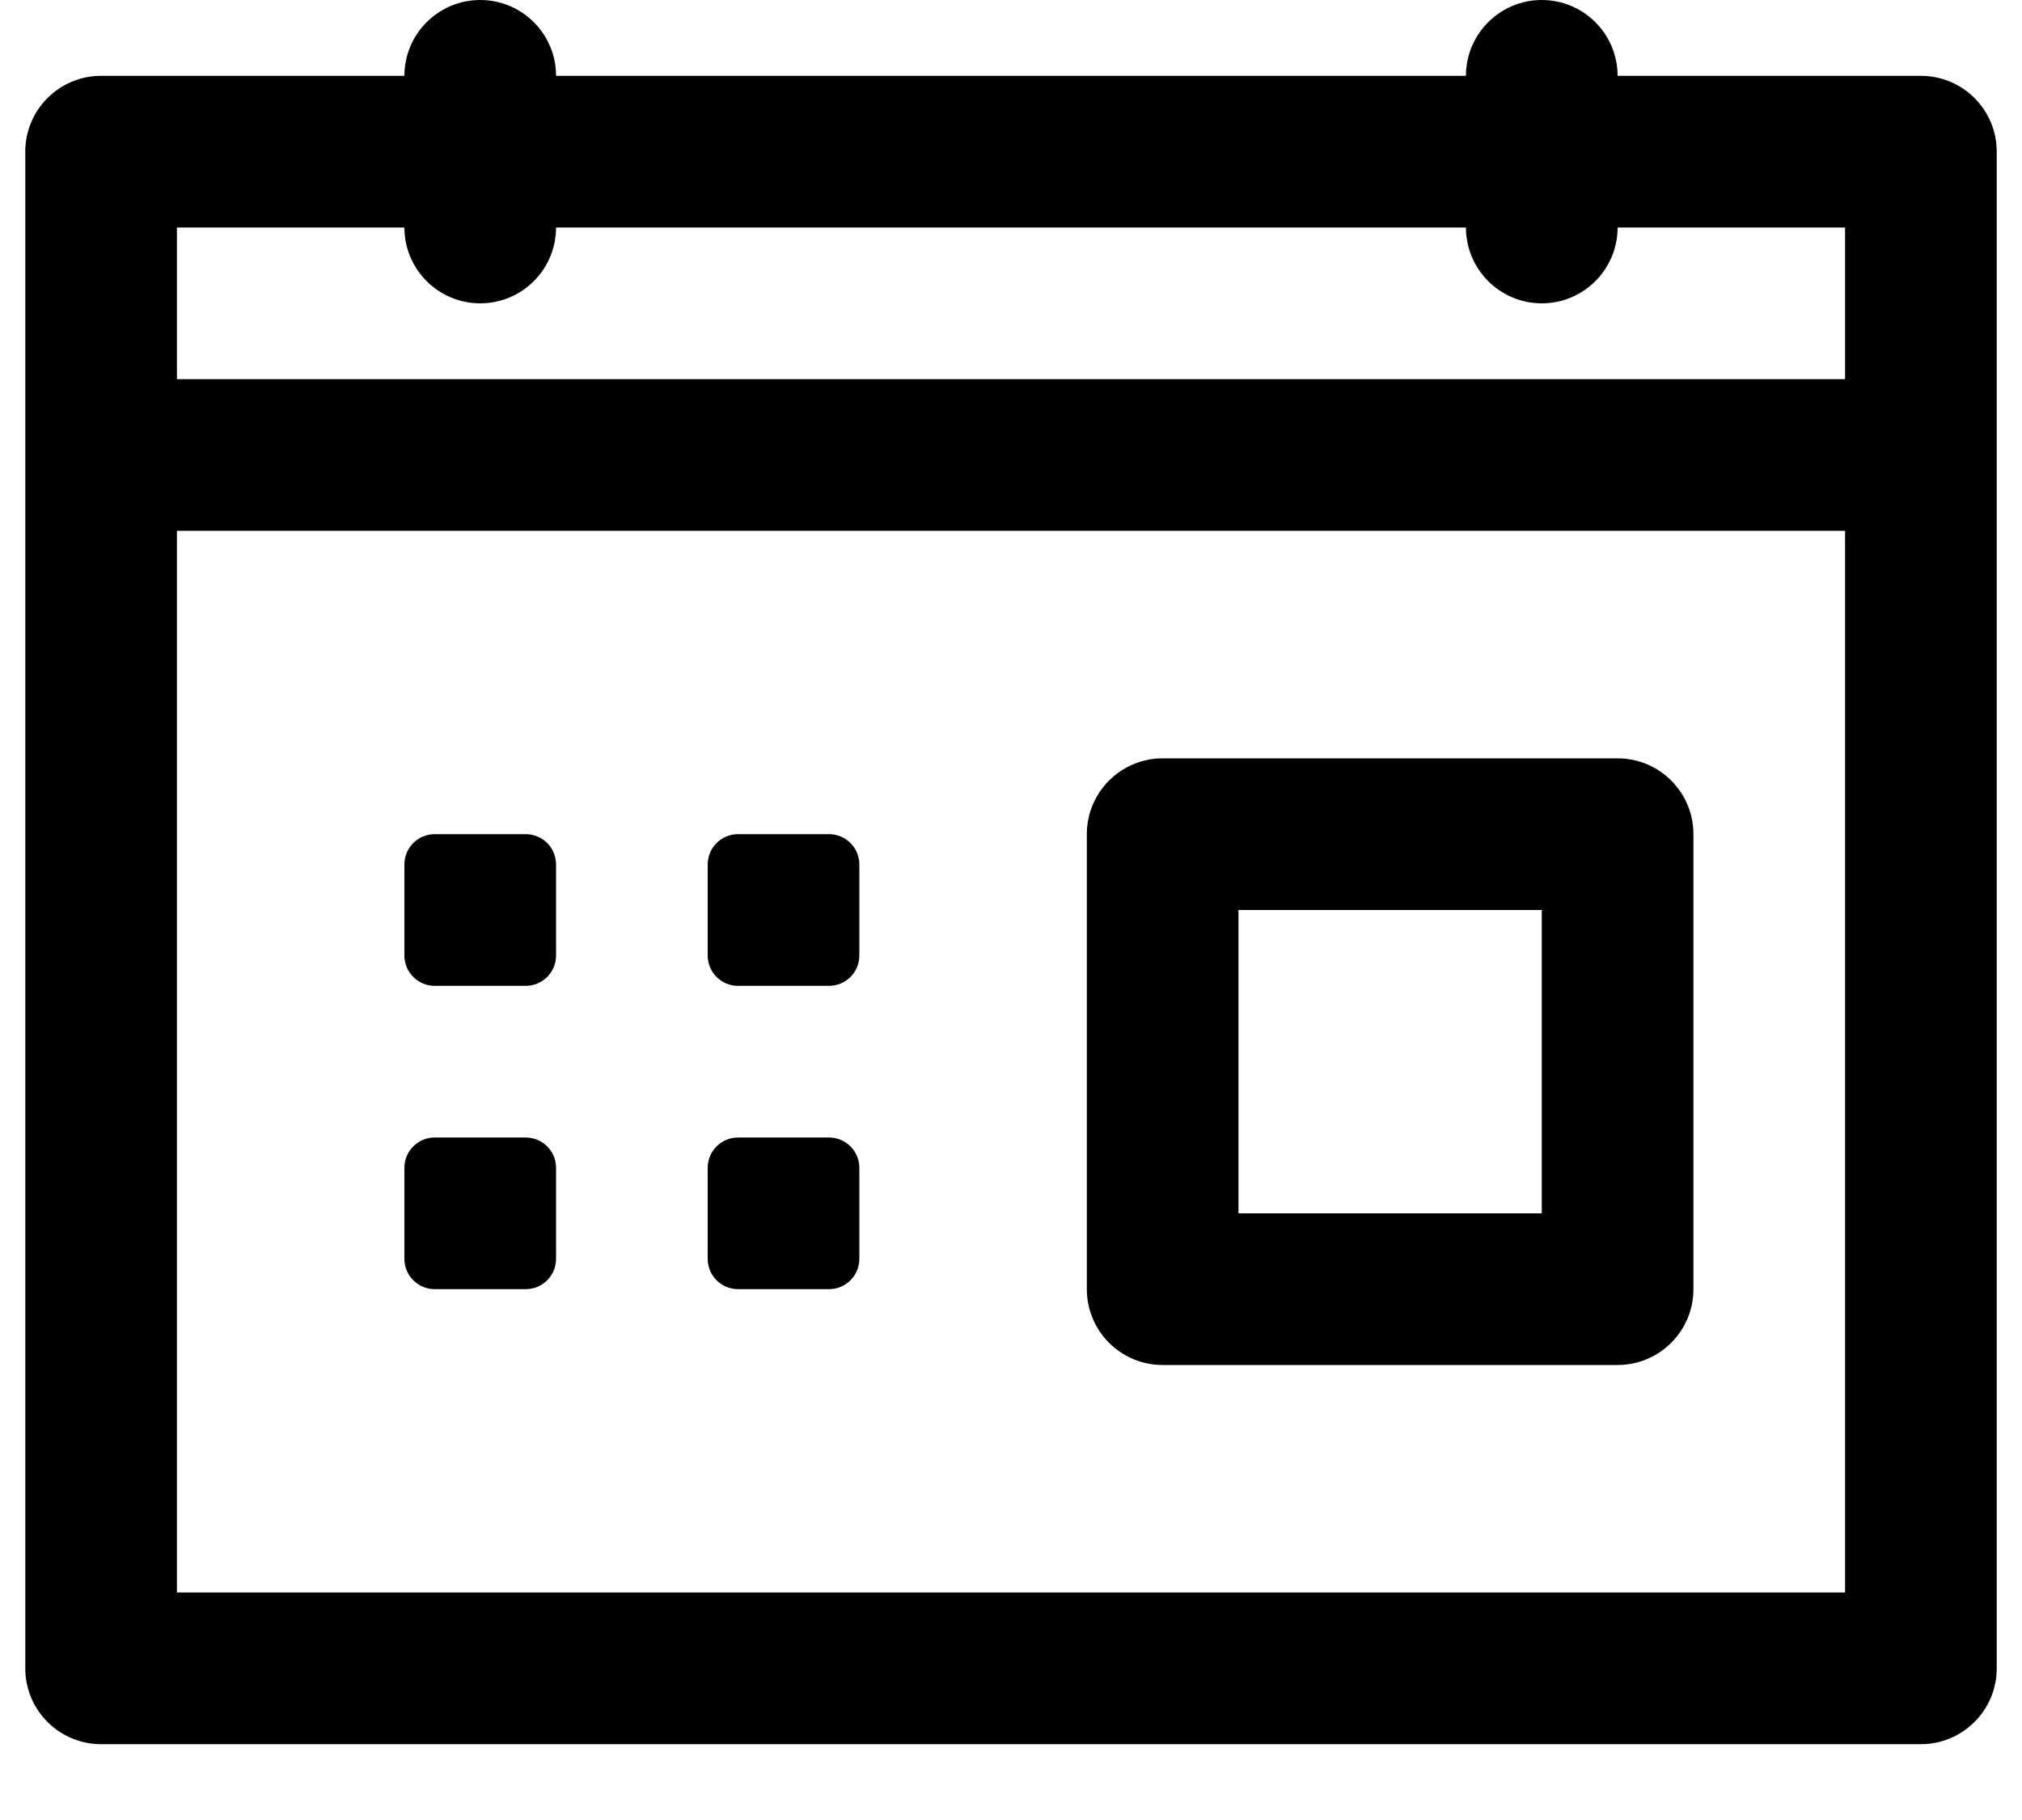 <svg width="20" height="18" viewBox="0 0 20 18" fill="none" xmlns="http://www.w3.org/2000/svg">
<path d="M4.75 0C4.336 0 4 0.336 4 0.75V0.75H1V0.75C0.586 0.75 0.25 1.086 0.25 1.5V1.5V4.5V5.25V16.5V16.5C0.25 16.914 0.586 17.25 1 17.25V17.25H19V17.25C19.414 17.25 19.75 16.914 19.75 16.5V16.5V4.5V3.75V1.5V1.5C19.75 1.086 19.414 0.75 19 0.75V0.75H16V0.75C16 0.336 15.664 0 15.25 0V0C14.836 0 14.5 0.336 14.5 0.75V0.75H5.5V0.75C5.5 0.336 5.164 0 4.75 0V0ZM1.75 2.25H4V2.25C4 2.664 4.336 3 4.75 3V3C5.164 3 5.5 2.664 5.5 2.25V2.25H14.5V2.25C14.5 2.664 14.836 3 15.25 3V3C15.664 3 16 2.664 16 2.25V2.25H18.25V3.75H1.75V2.25ZM1.75 5.25H18.25V15.75H1.75V5.25ZM11.5 7.5C11.086 7.5 10.75 7.836 10.75 8.25V8.25V12.75V12.75C10.75 13.164 11.086 13.5 11.5 13.5V13.5H16V13.5C16.414 13.5 16.75 13.164 16.75 12.75V12.75V8.25V8.25C16.75 7.836 16.414 7.5 16 7.5V7.5H11.5V7.5ZM4.3 8.25C4.134 8.25 4 8.384 4 8.55V9.45C4 9.616 4.134 9.75 4.3 9.75H5.2C5.366 9.75 5.5 9.616 5.5 9.45V8.55C5.5 8.384 5.366 8.25 5.2 8.25H4.3ZM7.3 8.25C7.134 8.25 7 8.384 7 8.55V9.45C7 9.616 7.134 9.75 7.3 9.75H8.2C8.366 9.75 8.5 9.616 8.5 9.45V8.55C8.5 8.384 8.366 8.25 8.2 8.25H7.3ZM12.25 9H15.25V12H12.25V9ZM4.3 11.25C4.134 11.25 4 11.384 4 11.55V12.45C4 12.616 4.134 12.75 4.3 12.75H5.2C5.366 12.75 5.5 12.616 5.5 12.45V11.55C5.5 11.384 5.366 11.25 5.2 11.25H4.3ZM7.3 11.25C7.134 11.25 7 11.384 7 11.55V12.45C7 12.616 7.134 12.75 7.3 12.75H8.2C8.366 12.75 8.5 12.616 8.5 12.45V11.55C8.5 11.384 8.366 11.25 8.2 11.25H7.3Z" fill="black"/>
</svg>
